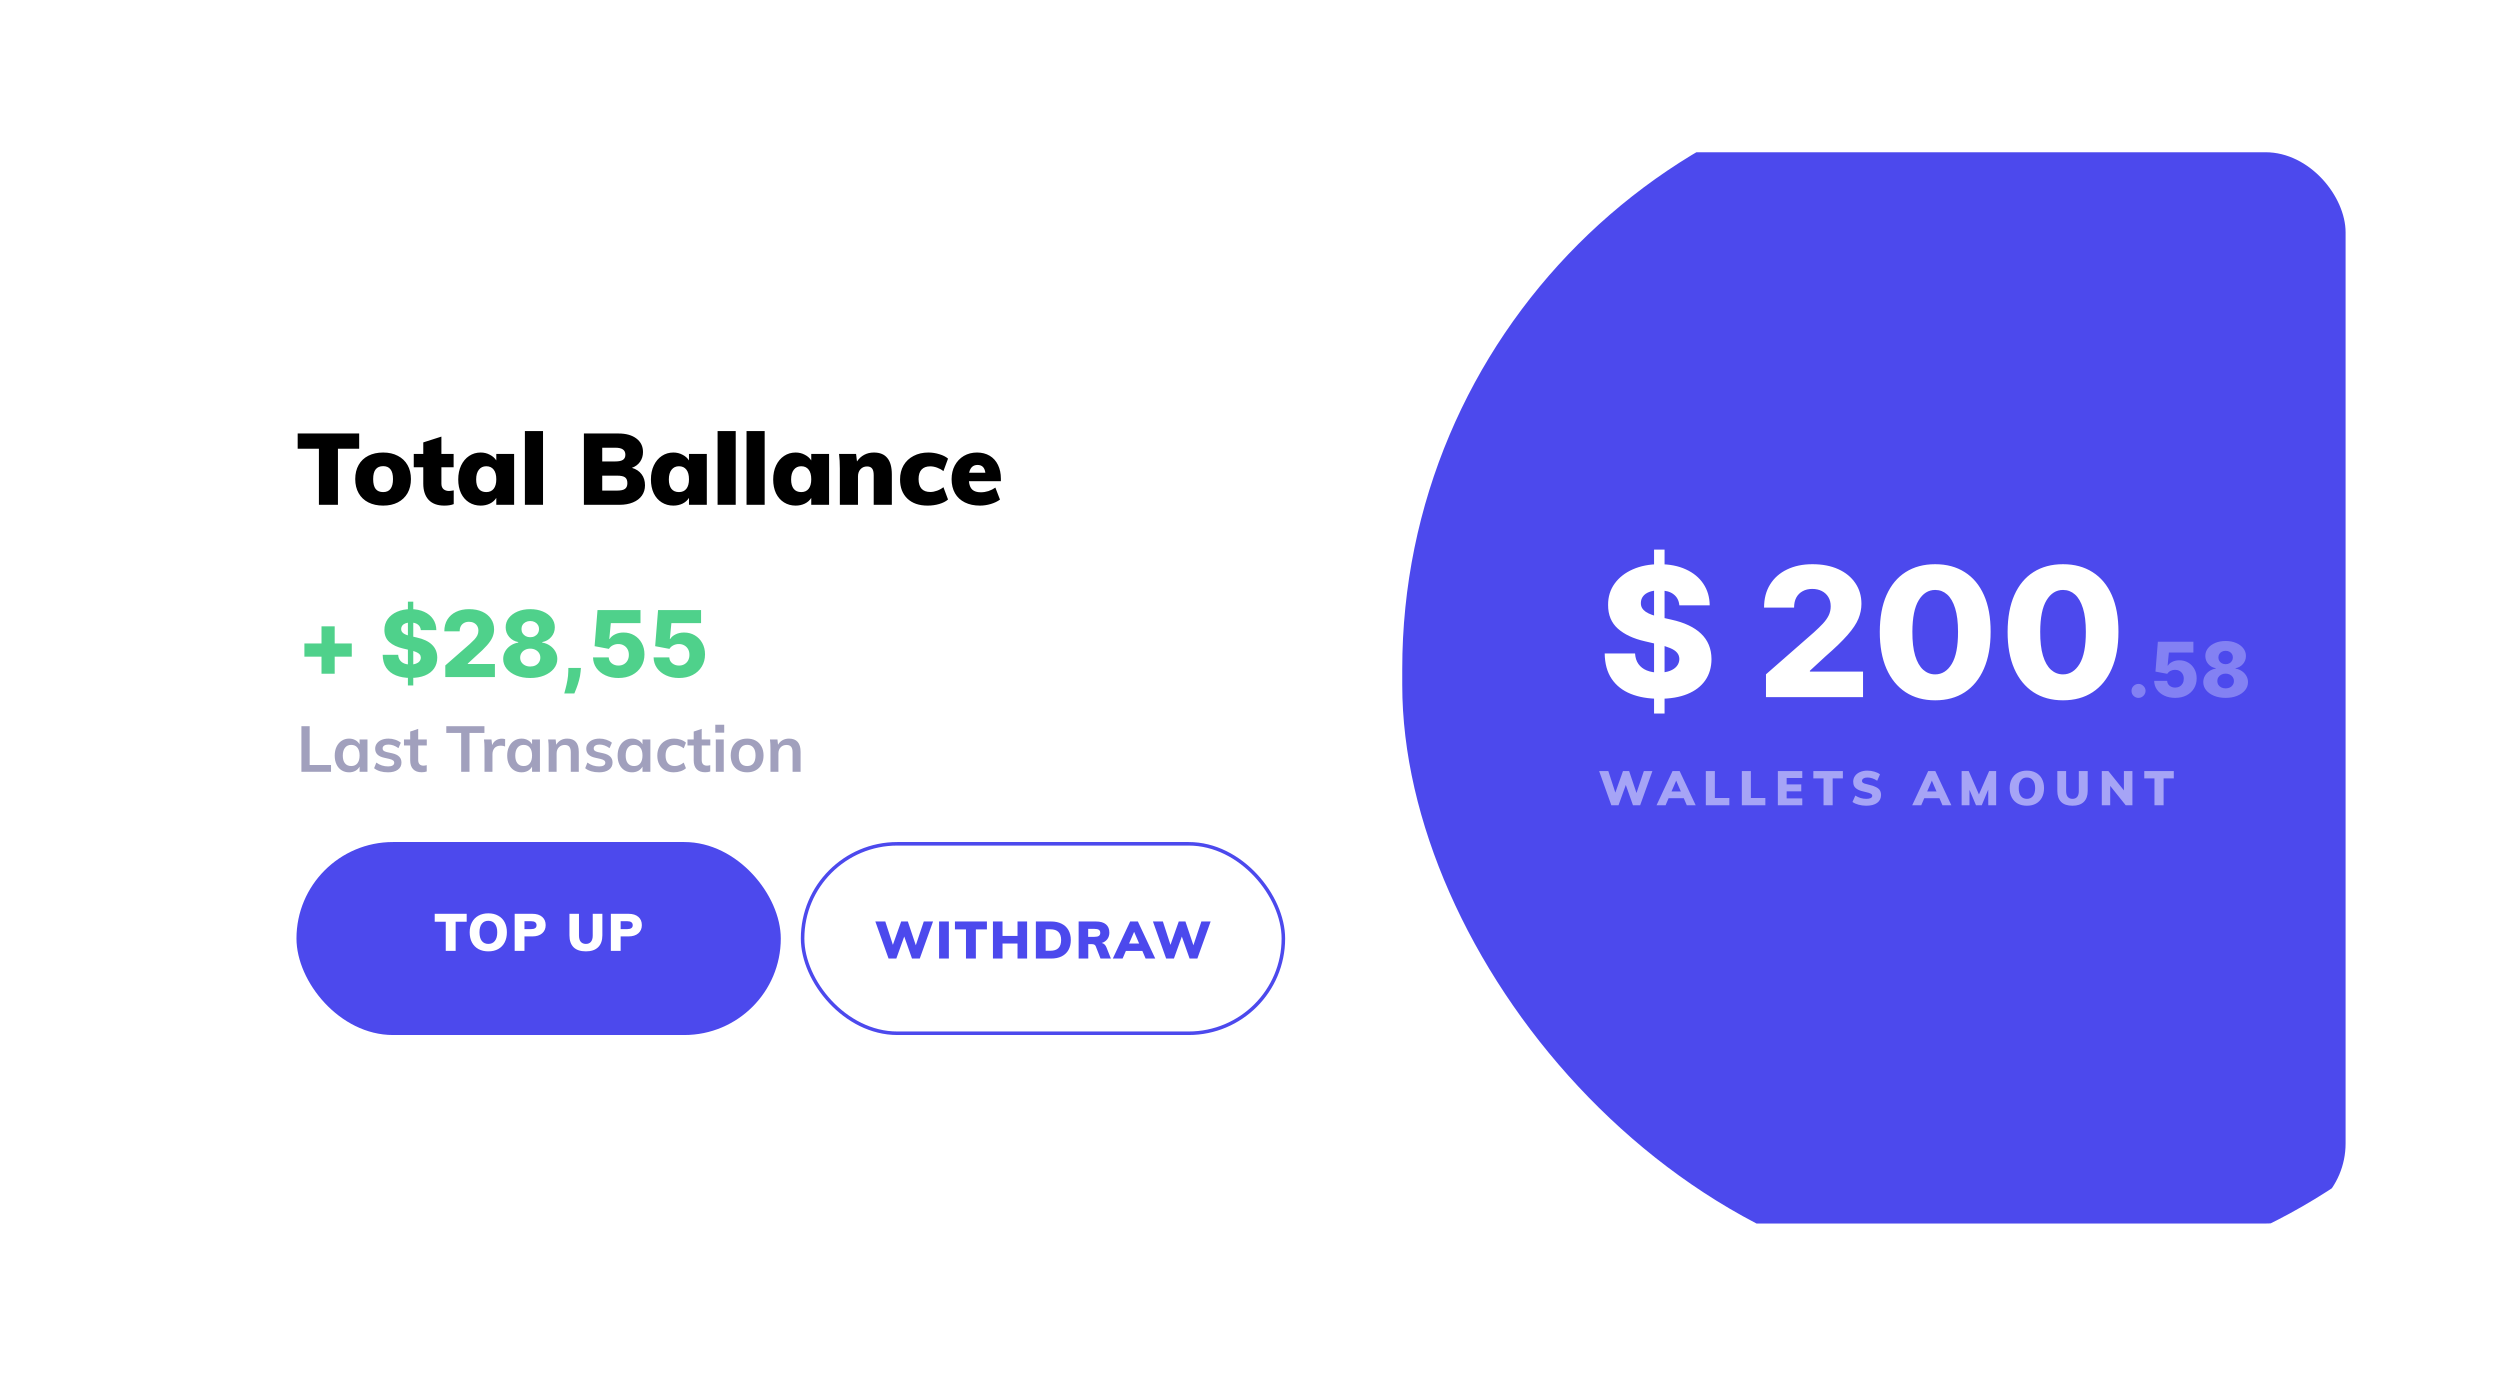 <svg width="624" height="344" viewBox="0 0 624 344" fill="none" xmlns="http://www.w3.org/2000/svg">
<g filter="url(#filter0_d_2_10)">
<g clip-path="url(#clip0_2_10)">
<rect x="30" y="25" width="547.46" height="267.392" rx="20" fill="white"/>
<rect x="342" y="4" width="300" height="304" rx="150" fill="#4C49ED"/>
<path d="M404.855 165.091V124.182H407.475V165.091H404.855ZM411.167 138.085C411.06 136.913 410.586 136.002 409.745 135.352C408.914 134.691 407.726 134.361 406.181 134.361C405.158 134.361 404.306 134.494 403.624 134.761C402.942 135.027 402.431 135.395 402.09 135.863C401.749 136.321 401.574 136.849 401.563 137.445C401.542 137.935 401.637 138.367 401.85 138.74C402.074 139.113 402.394 139.443 402.809 139.73C403.235 140.007 403.747 140.252 404.343 140.466C404.94 140.679 405.611 140.865 406.357 141.025L409.169 141.664C410.789 142.016 412.216 142.484 413.452 143.07C414.699 143.656 415.743 144.354 416.584 145.164C417.436 145.973 418.081 146.906 418.518 147.96C418.955 149.015 419.178 150.197 419.189 151.508C419.178 153.575 418.656 155.348 417.623 156.829C416.589 158.31 415.103 159.445 413.164 160.233C411.236 161.021 408.908 161.415 406.181 161.415C403.443 161.415 401.057 161.005 399.022 160.185C396.987 159.365 395.405 158.118 394.276 156.446C393.147 154.773 392.566 152.658 392.534 150.102H400.109C400.173 151.156 400.455 152.035 400.956 152.738C401.456 153.441 402.143 153.974 403.017 154.336C403.901 154.699 404.924 154.88 406.085 154.88C407.151 154.88 408.056 154.736 408.802 154.448C409.558 154.161 410.139 153.761 410.544 153.25C410.949 152.738 411.156 152.152 411.167 151.492C411.156 150.874 410.964 150.347 410.592 149.91C410.219 149.462 409.643 149.079 408.866 148.759C408.099 148.429 407.119 148.125 405.925 147.848L402.506 147.049C399.672 146.4 397.44 145.35 395.81 143.901C394.18 142.442 393.37 140.471 393.381 137.989C393.37 135.964 393.914 134.191 395.011 132.667C396.108 131.144 397.626 129.956 399.565 129.104C401.504 128.251 403.715 127.825 406.197 127.825C408.733 127.825 410.933 128.257 412.797 129.12C414.672 129.972 416.126 131.17 417.159 132.715C418.193 134.26 418.72 136.05 418.741 138.085H411.167ZM432.788 161V155.311L444.725 144.86C445.62 144.05 446.382 143.31 447.01 142.639C447.639 141.957 448.118 141.275 448.449 140.593C448.779 139.901 448.944 139.15 448.944 138.34C448.944 137.435 448.747 136.662 448.353 136.023C447.958 135.373 447.415 134.873 446.723 134.521C446.03 134.169 445.237 133.994 444.342 133.994C443.436 133.994 442.642 134.18 441.961 134.553C441.279 134.915 440.746 135.442 440.363 136.135C439.99 136.827 439.803 137.669 439.803 138.66H432.309C432.309 136.433 432.809 134.51 433.811 132.891C434.812 131.272 436.218 130.025 438.029 129.152C439.851 128.267 441.966 127.825 444.374 127.825C446.856 127.825 449.013 128.241 450.846 129.072C452.678 129.903 454.095 131.064 455.096 132.555C456.108 134.036 456.614 135.757 456.614 137.717C456.614 138.963 456.364 140.199 455.863 141.424C455.363 142.65 454.462 144.002 453.163 145.483C451.874 146.964 450.041 148.738 447.665 150.805L443.75 154.416V154.624H457.014V161H432.788ZM475.019 161.799C472.164 161.799 469.703 161.123 467.637 159.77C465.57 158.406 463.977 156.451 462.859 153.905C461.74 151.348 461.186 148.275 461.197 144.684C461.207 141.094 461.767 138.047 462.875 135.544C463.993 133.029 465.581 131.117 467.637 129.807C469.703 128.486 472.164 127.825 475.019 127.825C477.875 127.825 480.335 128.486 482.402 129.807C484.48 131.117 486.078 133.029 487.196 135.544C488.315 138.058 488.869 141.105 488.858 144.684C488.858 148.285 488.299 151.364 487.18 153.921C486.062 156.478 484.469 158.433 482.402 159.786C480.346 161.128 477.885 161.799 475.019 161.799ZM475.019 155.327C476.724 155.327 478.104 154.459 479.158 152.722C480.213 150.975 480.735 148.296 480.724 144.684C480.724 142.319 480.485 140.37 480.005 138.836C479.526 137.291 478.86 136.14 478.008 135.384C477.155 134.627 476.159 134.249 475.019 134.249C473.326 134.249 471.957 135.107 470.913 136.822C469.869 138.527 469.341 141.147 469.331 144.684C469.32 147.081 469.549 149.068 470.018 150.645C470.497 152.222 471.168 153.399 472.031 154.176C472.894 154.944 473.89 155.327 475.019 155.327ZM506.924 161.799C504.069 161.799 501.608 161.123 499.541 159.77C497.474 158.406 495.881 156.451 494.763 153.905C493.644 151.348 493.09 148.275 493.101 144.684C493.112 141.094 493.671 138.047 494.779 135.544C495.897 133.029 497.485 131.117 499.541 129.807C501.608 128.486 504.069 127.825 506.924 127.825C509.779 127.825 512.24 128.486 514.307 129.807C516.384 131.117 517.982 133.029 519.101 135.544C520.219 138.058 520.773 141.105 520.763 144.684C520.763 148.285 520.203 151.364 519.085 153.921C517.966 156.478 516.373 158.433 514.307 159.786C512.25 161.128 509.79 161.799 506.924 161.799ZM506.924 155.327C508.628 155.327 510.008 154.459 511.063 152.722C512.117 150.975 512.639 148.296 512.629 144.684C512.629 142.319 512.389 140.37 511.91 138.836C511.43 137.291 510.764 136.14 509.912 135.384C509.06 134.627 508.064 134.249 506.924 134.249C505.23 134.249 503.861 135.107 502.817 136.822C501.773 138.527 501.245 141.147 501.235 144.684C501.224 147.081 501.453 149.068 501.922 150.645C502.401 152.222 503.073 153.399 503.935 154.176C504.798 154.944 505.794 155.327 506.924 155.327Z" fill="white"/>
<path d="M525.781 161.196C525.295 161.196 524.879 161.025 524.533 160.683C524.191 160.341 524.022 159.927 524.027 159.441C524.022 158.965 524.191 158.558 524.533 158.22C524.879 157.878 525.295 157.707 525.781 157.707C526.24 157.707 526.645 157.878 526.996 158.22C527.351 158.558 527.531 158.965 527.535 159.441C527.531 159.765 527.445 160.06 527.279 160.325C527.117 160.591 526.903 160.802 526.638 160.96C526.377 161.117 526.092 161.196 525.781 161.196ZM534.922 161.189C533.914 161.189 533.019 161.007 532.237 160.642C531.454 160.278 530.835 159.777 530.381 159.138C529.931 158.499 529.697 157.766 529.679 156.938H532.918C532.945 157.446 533.152 157.856 533.539 158.166C533.926 158.472 534.387 158.625 534.922 158.625C535.34 158.625 535.711 158.533 536.035 158.348C536.359 158.164 536.613 157.905 536.798 157.572C536.982 157.235 537.072 156.848 537.067 156.412C537.072 155.967 536.98 155.578 536.791 155.245C536.606 154.912 536.35 154.653 536.022 154.469C535.698 154.28 535.324 154.185 534.902 154.185C534.501 154.181 534.121 154.269 533.761 154.449C533.406 154.628 533.136 154.874 532.952 155.184L530.003 154.631L530.604 147.182H539.469V149.874H533.35L533.033 153.133H533.114C533.343 152.75 533.712 152.436 534.22 152.188C534.733 151.936 535.315 151.81 535.968 151.81C536.795 151.81 537.533 152.004 538.181 152.391C538.833 152.773 539.346 153.304 539.719 153.983C540.097 154.662 540.286 155.44 540.286 156.317C540.286 157.267 540.061 158.108 539.611 158.841C539.166 159.574 538.541 160.15 537.735 160.568C536.935 160.982 535.997 161.189 534.922 161.189ZM547.517 161.189C546.442 161.189 545.482 161.018 544.636 160.676C543.795 160.33 543.134 159.862 542.652 159.273C542.176 158.679 541.937 158.009 541.937 157.262C541.937 156.691 542.074 156.167 542.349 155.69C542.623 155.213 542.994 154.817 543.462 154.502C543.934 154.183 544.461 153.978 545.041 153.888V153.781C544.281 153.641 543.658 153.288 543.172 152.721C542.691 152.154 542.45 151.491 542.45 150.731C542.45 150.011 542.668 149.37 543.104 148.808C543.545 148.246 544.146 147.803 544.906 147.479C545.671 147.155 546.541 146.993 547.517 146.993C548.493 146.993 549.361 147.155 550.122 147.479C550.886 147.803 551.487 148.246 551.923 148.808C552.364 149.37 552.584 150.011 552.584 150.731C552.584 151.496 552.339 152.161 551.849 152.728C551.363 153.29 550.745 153.641 549.993 153.781V153.888C550.569 153.978 551.091 154.183 551.559 154.502C552.031 154.817 552.404 155.213 552.679 155.69C552.958 156.167 553.097 156.691 553.097 157.262C553.097 158.009 552.856 158.679 552.375 159.273C551.894 159.862 551.233 160.33 550.391 160.676C549.555 161.018 548.597 161.189 547.517 161.189ZM547.517 158.821C547.926 158.821 548.286 158.744 548.597 158.591C548.907 158.434 549.15 158.216 549.325 157.937C549.505 157.658 549.595 157.343 549.595 156.992C549.595 156.632 549.505 156.313 549.325 156.034C549.145 155.755 548.898 155.537 548.583 155.38C548.273 155.218 547.917 155.137 547.517 155.137C547.121 155.137 546.766 155.218 546.451 155.38C546.136 155.537 545.889 155.755 545.709 156.034C545.529 156.313 545.439 156.632 545.439 156.992C545.439 157.343 545.527 157.658 545.702 157.937C545.882 158.211 546.127 158.427 546.438 158.585C546.752 158.742 547.112 158.821 547.517 158.821ZM547.517 152.782C547.868 152.782 548.178 152.71 548.448 152.566C548.723 152.422 548.936 152.222 549.089 151.966C549.247 151.709 549.325 151.419 549.325 151.095C549.325 150.771 549.247 150.486 549.089 150.238C548.936 149.991 548.725 149.797 548.455 149.658C548.185 149.514 547.872 149.442 547.517 149.442C547.166 149.442 546.854 149.514 546.579 149.658C546.305 149.797 546.091 149.991 545.938 150.238C545.785 150.486 545.709 150.771 545.709 151.095C545.709 151.419 545.785 151.709 545.938 151.966C546.096 152.217 546.312 152.418 546.586 152.566C546.86 152.71 547.171 152.782 547.517 152.782Z" fill="white" fill-opacity="0.31"/>
<path opacity="0.5" d="M402.304 179.456H404.44L401.38 188H399.592L397.804 182.924L395.98 188H394.192L391.144 179.456H393.436L395.188 184.844L397.096 179.456H398.632L400.468 184.94L402.304 179.456ZM413.027 188L412.271 186.236H408.479L407.723 188H405.467L409.463 179.456H411.239L415.247 188H413.027ZM409.211 184.544H411.539L410.375 181.844L409.211 184.544ZM417.774 188V179.456H420.03V186.176H423.642V188H417.774ZM426.763 188V179.456H429.019V186.176H432.631V188H426.763ZM435.752 188V179.456H441.848V181.184H437.948V182.792H441.596V184.52H437.948V186.272H441.848V188H435.752ZM447.154 188V181.28H444.61V179.456H451.978V181.28H449.434V188H447.154ZM457.799 188.108C457.159 188.108 456.527 188.024 455.903 187.856C455.279 187.688 454.771 187.46 454.379 187.172L455.087 185.576C455.503 185.84 455.943 186.044 456.407 186.188C456.879 186.324 457.351 186.392 457.823 186.392C458.303 186.392 458.671 186.328 458.927 186.2C459.183 186.064 459.311 185.876 459.311 185.636C459.311 185.42 459.195 185.244 458.963 185.108C458.731 184.964 458.295 184.824 457.655 184.688C456.847 184.528 456.219 184.332 455.771 184.1C455.323 183.86 455.007 183.58 454.823 183.26C454.647 182.94 454.559 182.552 454.559 182.096C454.559 181.576 454.707 181.108 455.003 180.692C455.299 180.268 455.715 179.94 456.251 179.708C456.787 179.468 457.399 179.348 458.087 179.348C458.703 179.348 459.299 179.436 459.875 179.612C460.459 179.78 460.915 180.004 461.243 180.284L460.547 181.88C460.171 181.616 459.775 181.416 459.359 181.28C458.943 181.136 458.527 181.064 458.111 181.064C457.703 181.064 457.375 181.144 457.127 181.304C456.879 181.456 456.755 181.664 456.755 181.928C456.755 182.072 456.799 182.192 456.887 182.288C456.975 182.384 457.139 182.48 457.379 182.576C457.619 182.664 457.979 182.76 458.459 182.864C459.235 183.032 459.843 183.236 460.283 183.476C460.731 183.708 461.047 183.984 461.231 184.304C461.415 184.616 461.507 184.992 461.507 185.432C461.507 186.264 461.183 186.92 460.535 187.4C459.887 187.872 458.975 188.108 457.799 188.108ZM476.842 188L476.086 186.236H472.294L471.538 188H469.282L473.278 179.456H475.054L479.062 188H476.842ZM473.026 184.544H475.354L474.19 181.844L473.026 184.544ZM488.489 179.456H490.241V188H488.273L488.261 184.088L486.641 188H485.213L483.581 184.136V188H481.625V179.456H483.389L485.945 185.288L488.489 179.456ZM497.916 188.108C497.044 188.108 496.284 187.932 495.636 187.58C494.988 187.22 494.488 186.708 494.136 186.044C493.792 185.38 493.62 184.604 493.62 183.716C493.62 182.828 493.796 182.056 494.148 181.4C494.5 180.744 494.996 180.24 495.636 179.888C496.284 179.528 497.044 179.348 497.916 179.348C498.788 179.348 499.544 179.528 500.184 179.888C500.832 180.24 501.328 180.744 501.672 181.4C502.016 182.056 502.188 182.828 502.188 183.716C502.188 184.604 502.016 185.38 501.672 186.044C501.328 186.708 500.832 187.22 500.184 187.58C499.544 187.932 498.788 188.108 497.916 188.108ZM497.916 186.392C498.556 186.392 499.056 186.164 499.416 185.708C499.784 185.252 499.968 184.588 499.968 183.716C499.968 182.852 499.784 182.196 499.416 181.748C499.056 181.292 498.556 181.064 497.916 181.064C497.276 181.064 496.776 181.288 496.416 181.736C496.056 182.184 495.876 182.844 495.876 183.716C495.876 184.596 496.056 185.264 496.416 185.72C496.776 186.168 497.276 186.392 497.916 186.392ZM509.3 188.108C508.052 188.108 507.108 187.796 506.468 187.172C505.828 186.54 505.508 185.616 505.508 184.4V179.456H507.704V184.484C507.704 185.1 507.84 185.572 508.112 185.9C508.392 186.228 508.788 186.392 509.3 186.392C509.804 186.392 510.192 186.228 510.464 185.9C510.736 185.564 510.872 185.092 510.872 184.484V179.456H513.092V184.4C513.092 185.6 512.764 186.52 512.108 187.16C511.46 187.792 510.524 188.108 509.3 188.108ZM522.127 179.456H524.251V188H522.583L518.707 183.152V188H516.607V179.456H518.251L522.127 184.28V179.456ZM529.755 188V181.28H527.211V179.456H534.579V181.28H532.035V188H529.755Z" fill="white"/>
<path d="M71.6 113V99H66.3V95.2H81.65V99H76.35V113H71.6ZM87.642 113.2C86.225 113.2 84.992 112.933 83.942 112.4C82.892 111.867 82.083 111.1 81.517 110.1C80.95 109.1 80.667 107.925 80.667 106.575C80.667 105.225 80.95 104.05 81.517 103.05C82.083 102.05 82.892 101.283 83.942 100.75C84.992 100.217 86.225 99.95 87.642 99.95C89.042 99.95 90.258 100.225 91.292 100.775C92.342 101.308 93.15 102.075 93.717 103.075C94.283 104.058 94.567 105.225 94.567 106.575C94.567 107.925 94.283 109.1 93.717 110.1C93.15 111.083 92.342 111.85 91.292 112.4C90.258 112.933 89.042 113.2 87.642 113.2ZM87.642 109.825C89.275 109.825 90.092 108.742 90.092 106.575C90.092 105.475 89.883 104.667 89.467 104.15C89.067 103.617 88.458 103.35 87.642 103.35C86.808 103.35 86.183 103.617 85.767 104.15C85.35 104.667 85.142 105.475 85.142 106.575C85.142 107.692 85.35 108.517 85.767 109.05C86.183 109.567 86.808 109.825 87.642 109.825ZM104.049 109.55C104.349 109.55 104.749 109.5 105.249 109.4V112.825C104.633 113.075 103.849 113.2 102.899 113.2C101.183 113.2 99.874 112.717 98.974 111.75C98.091 110.783 97.649 109.442 97.649 107.725V103.625H95.274V100.3H97.649V97.425L102.174 95.975V100.3H105.224V103.625H102.174V107.725C102.174 108.325 102.349 108.783 102.699 109.1C103.066 109.4 103.516 109.55 104.049 109.55ZM120.325 100.3V113H115.875V111.275C115.508 111.875 114.975 112.35 114.275 112.7C113.575 113.033 112.808 113.2 111.975 113.2C110.891 113.2 109.925 112.933 109.075 112.4C108.225 111.867 107.558 111.108 107.075 110.125C106.608 109.125 106.375 107.975 106.375 106.675C106.375 105.358 106.616 104.192 107.1 103.175C107.583 102.158 108.25 101.367 109.1 100.8C109.95 100.233 110.908 99.95 111.975 99.95C112.808 99.95 113.566 100.133 114.25 100.5C114.95 100.85 115.491 101.325 115.875 101.925V100.3H120.325ZM113.375 109.825C114.175 109.825 114.791 109.55 115.225 109C115.658 108.45 115.875 107.658 115.875 106.625C115.875 105.575 115.658 104.775 115.225 104.225C114.791 103.658 114.175 103.375 113.375 103.375C112.591 103.375 111.975 103.667 111.525 104.25C111.075 104.817 110.85 105.625 110.85 106.675C110.85 107.692 111.066 108.475 111.5 109.025C111.933 109.558 112.558 109.825 113.375 109.825ZM123.014 113V94.6H127.539V113H123.014ZM149.717 103.775C150.767 104.075 151.575 104.608 152.142 105.375C152.708 106.125 152.992 107.042 152.992 108.125C152.992 109.108 152.733 109.967 152.217 110.7C151.7 111.433 150.958 112 149.992 112.4C149.042 112.8 147.917 113 146.617 113H137.742V95.2H146.392C148.258 95.2 149.742 95.617 150.842 96.45C151.942 97.283 152.492 98.408 152.492 99.825C152.492 100.742 152.25 101.55 151.767 102.25C151.283 102.95 150.6 103.458 149.717 103.775ZM142.317 102.175H145.592C146.458 102.175 147.092 102.042 147.492 101.775C147.892 101.508 148.092 101.083 148.092 100.5C148.092 99.9 147.883 99.458 147.467 99.175C147.067 98.892 146.442 98.75 145.592 98.75H142.317V102.175ZM146.067 109.45C146.967 109.45 147.608 109.308 147.992 109.025C148.392 108.742 148.592 108.267 148.592 107.6C148.592 106.917 148.4 106.433 148.017 106.15C147.633 105.867 146.983 105.725 146.067 105.725H142.317V109.45H146.067ZM168.42 100.3V113H163.97V111.275C163.604 111.875 163.07 112.35 162.37 112.7C161.67 113.033 160.904 113.2 160.07 113.2C158.987 113.2 158.02 112.933 157.17 112.4C156.32 111.867 155.654 111.108 155.17 110.125C154.704 109.125 154.47 107.975 154.47 106.675C154.47 105.358 154.712 104.192 155.195 103.175C155.679 102.158 156.345 101.367 157.195 100.8C158.045 100.233 159.004 99.95 160.07 99.95C160.904 99.95 161.662 100.133 162.345 100.5C163.045 100.85 163.587 101.325 163.97 101.925V100.3H168.42ZM161.47 109.825C162.27 109.825 162.887 109.55 163.32 109C163.754 108.45 163.97 107.658 163.97 106.625C163.97 105.575 163.754 104.775 163.32 104.225C162.887 103.658 162.27 103.375 161.47 103.375C160.687 103.375 160.07 103.667 159.62 104.25C159.17 104.817 158.945 105.625 158.945 106.675C158.945 107.692 159.162 108.475 159.595 109.025C160.029 109.558 160.654 109.825 161.47 109.825ZM171.11 113V94.6H175.635V113H171.11ZM178.336 113V94.6H182.861V113H178.336ZM198.938 100.3V113H194.488V111.275C194.121 111.875 193.588 112.35 192.888 112.7C192.188 113.033 191.421 113.2 190.588 113.2C189.505 113.2 188.538 112.933 187.688 112.4C186.838 111.867 186.171 111.108 185.688 110.125C185.221 109.125 184.988 107.975 184.988 106.675C184.988 105.358 185.23 104.192 185.713 103.175C186.196 102.158 186.863 101.367 187.713 100.8C188.563 100.233 189.521 99.95 190.588 99.95C191.421 99.95 192.18 100.133 192.863 100.5C193.563 100.85 194.105 101.325 194.488 101.925V100.3H198.938ZM191.988 109.825C192.788 109.825 193.405 109.55 193.838 109C194.271 108.45 194.488 107.658 194.488 106.625C194.488 105.575 194.271 104.775 193.838 104.225C193.405 103.658 192.788 103.375 191.988 103.375C191.205 103.375 190.588 103.667 190.138 104.25C189.688 104.817 189.463 105.625 189.463 106.675C189.463 107.692 189.68 108.475 190.113 109.025C190.546 109.558 191.171 109.825 191.988 109.825ZM210.127 99.95C211.627 99.95 212.744 100.408 213.477 101.325C214.227 102.225 214.602 103.592 214.602 105.425V113H210.077V105.625C210.077 104.842 209.944 104.283 209.677 103.95C209.411 103.6 208.994 103.425 208.427 103.425C207.744 103.425 207.194 103.658 206.777 104.125C206.361 104.575 206.152 105.175 206.152 105.925V113H201.627V103.95C201.627 102.583 201.561 101.367 201.427 100.3H205.677L205.902 102.175C206.386 101.458 206.986 100.908 207.702 100.525C208.419 100.142 209.227 99.95 210.127 99.95ZM223.528 113.2C221.378 113.2 219.695 112.617 218.478 111.45C217.261 110.283 216.653 108.692 216.653 106.675C216.653 105.342 216.945 104.167 217.528 103.15C218.128 102.133 218.961 101.35 220.028 100.8C221.095 100.233 222.328 99.95 223.728 99.95C224.661 99.95 225.578 100.092 226.478 100.375C227.378 100.642 228.095 101.008 228.628 101.475L227.478 104.6C227.028 104.233 226.503 103.942 225.903 103.725C225.303 103.508 224.728 103.4 224.178 103.4C223.245 103.4 222.528 103.667 222.028 104.2C221.528 104.733 221.278 105.525 221.278 106.575C221.278 107.642 221.528 108.45 222.028 109C222.528 109.533 223.253 109.8 224.203 109.8C224.753 109.8 225.32 109.692 225.903 109.475C226.503 109.258 227.028 108.967 227.478 108.6L228.628 111.675C228.078 112.158 227.345 112.533 226.428 112.8C225.528 113.067 224.561 113.2 223.528 113.2ZM241.819 107.1H233.844C233.927 108.083 234.211 108.792 234.694 109.225C235.177 109.658 235.886 109.875 236.819 109.875C237.452 109.875 238.086 109.775 238.719 109.575C239.352 109.358 239.927 109.067 240.444 108.7L241.594 111.7C240.961 112.167 240.194 112.533 239.294 112.8C238.394 113.067 237.494 113.2 236.594 113.2C235.144 113.2 233.886 112.933 232.819 112.4C231.752 111.867 230.936 111.108 230.369 110.125C229.802 109.125 229.519 107.95 229.519 106.6C229.519 105.317 229.786 104.175 230.319 103.175C230.869 102.158 231.619 101.367 232.569 100.8C233.536 100.233 234.636 99.95 235.869 99.95C237.069 99.95 238.119 100.217 239.019 100.75C239.919 101.283 240.611 102.05 241.094 103.05C241.577 104.033 241.819 105.183 241.819 106.5V107.1ZM235.994 103.05C234.877 103.05 234.177 103.7 233.894 105H237.944C237.777 103.7 237.127 103.05 235.994 103.05Z" fill="black"/>
<path d="M72.248 155.167V143.34H75.54V155.167H72.248ZM67.977 150.903V147.612H79.803V150.903H67.977ZM93.813 158.091V137.182H95.152V158.091H93.813ZM97.039 144.288C96.984 143.689 96.742 143.223 96.312 142.891C95.887 142.553 95.28 142.385 94.491 142.385C93.968 142.385 93.532 142.453 93.184 142.589C92.835 142.725 92.574 142.913 92.4 143.152C92.225 143.386 92.136 143.656 92.13 143.961C92.119 144.211 92.168 144.432 92.277 144.623C92.392 144.813 92.555 144.982 92.767 145.129C92.985 145.27 93.246 145.396 93.551 145.505C93.856 145.614 94.199 145.709 94.581 145.79L96.018 146.117C96.846 146.297 97.575 146.536 98.207 146.836C98.844 147.135 99.378 147.492 99.808 147.906C100.243 148.32 100.573 148.796 100.796 149.335C101.019 149.874 101.134 150.479 101.139 151.148C101.134 152.205 100.867 153.111 100.339 153.868C99.811 154.625 99.051 155.205 98.06 155.608C97.074 156.011 95.885 156.212 94.491 156.212C93.091 156.212 91.872 156.003 90.832 155.583C89.792 155.164 88.983 154.527 88.406 153.672C87.829 152.817 87.532 151.737 87.516 150.43H91.387C91.42 150.969 91.564 151.418 91.82 151.777C92.076 152.137 92.427 152.409 92.874 152.594C93.325 152.779 93.848 152.872 94.442 152.872C94.986 152.872 95.449 152.798 95.83 152.651C96.217 152.504 96.513 152.3 96.72 152.039C96.927 151.777 97.034 151.478 97.039 151.14C97.034 150.824 96.936 150.555 96.745 150.332C96.554 150.103 96.26 149.907 95.863 149.744C95.471 149.575 94.97 149.42 94.36 149.278L92.612 148.87C91.164 148.538 90.023 148.001 89.19 147.261C88.357 146.515 87.943 145.507 87.948 144.239C87.943 143.204 88.221 142.297 88.781 141.519C89.342 140.74 90.118 140.133 91.109 139.697C92.1 139.262 93.23 139.044 94.499 139.044C95.795 139.044 96.919 139.265 97.872 139.706C98.83 140.141 99.574 140.754 100.102 141.543C100.63 142.333 100.9 143.248 100.91 144.288H97.039ZM103.148 156V153.092L109.25 147.751C109.707 147.337 110.096 146.958 110.418 146.615C110.739 146.267 110.984 145.918 111.153 145.57C111.321 145.216 111.406 144.832 111.406 144.418C111.406 143.955 111.305 143.561 111.104 143.234C110.902 142.902 110.624 142.646 110.271 142.466C109.917 142.287 109.511 142.197 109.054 142.197C108.591 142.197 108.185 142.292 107.837 142.483C107.488 142.668 107.216 142.937 107.02 143.291C106.829 143.645 106.734 144.075 106.734 144.582H102.903C102.903 143.444 103.159 142.461 103.671 141.633C104.183 140.806 104.902 140.168 105.827 139.722C106.758 139.27 107.839 139.044 109.07 139.044C110.339 139.044 111.441 139.256 112.378 139.681C113.314 140.106 114.039 140.699 114.55 141.462C115.068 142.219 115.326 143.098 115.326 144.1C115.326 144.737 115.198 145.368 114.942 145.995C114.686 146.621 114.226 147.312 113.562 148.069C112.903 148.826 111.967 149.733 110.752 150.789L108.751 152.635V152.741H115.53V156H103.148ZM124.349 156.229C123.048 156.229 121.886 156.022 120.862 155.608C119.844 155.189 119.043 154.622 118.461 153.909C117.883 153.19 117.595 152.379 117.595 151.475C117.595 150.784 117.761 150.149 118.093 149.572C118.425 148.995 118.874 148.516 119.441 148.135C120.012 147.748 120.65 147.5 121.352 147.391V147.261C120.432 147.092 119.678 146.664 119.089 145.978C118.507 145.292 118.216 144.489 118.216 143.569C118.216 142.698 118.48 141.922 119.008 141.241C119.541 140.56 120.268 140.024 121.189 139.632C122.114 139.24 123.168 139.044 124.349 139.044C125.531 139.044 126.582 139.24 127.502 139.632C128.428 140.024 129.155 140.56 129.683 141.241C130.217 141.922 130.483 142.698 130.483 143.569C130.483 144.495 130.187 145.3 129.593 145.987C129.005 146.667 128.256 147.092 127.347 147.261V147.391C128.044 147.5 128.676 147.748 129.242 148.135C129.814 148.516 130.266 148.995 130.598 149.572C130.935 150.149 131.104 150.784 131.104 151.475C131.104 152.379 130.813 153.19 130.23 153.909C129.647 154.622 128.847 155.189 127.829 155.608C126.816 156.022 125.656 156.229 124.349 156.229ZM124.349 153.362C124.845 153.362 125.281 153.269 125.656 153.084C126.032 152.894 126.326 152.629 126.538 152.292C126.756 151.954 126.865 151.573 126.865 151.148C126.865 150.713 126.756 150.326 126.538 149.989C126.321 149.651 126.021 149.387 125.64 149.196C125.264 149 124.834 148.902 124.349 148.902C123.87 148.902 123.44 149 123.059 149.196C122.678 149.387 122.378 149.651 122.161 149.989C121.943 150.326 121.834 150.713 121.834 151.148C121.834 151.573 121.94 151.954 122.152 152.292C122.37 152.624 122.667 152.885 123.043 153.076C123.424 153.267 123.859 153.362 124.349 153.362ZM124.349 146.052C124.774 146.052 125.15 145.965 125.477 145.79C125.809 145.616 126.067 145.374 126.252 145.064C126.443 144.753 126.538 144.402 126.538 144.01C126.538 143.618 126.443 143.272 126.252 142.973C126.067 142.673 125.811 142.439 125.485 142.27C125.158 142.096 124.78 142.009 124.349 142.009C123.925 142.009 123.546 142.096 123.214 142.27C122.882 142.439 122.623 142.673 122.438 142.973C122.253 143.272 122.161 143.618 122.161 144.01C122.161 144.402 122.253 144.753 122.438 145.064C122.629 145.368 122.89 145.611 123.222 145.79C123.554 145.965 123.93 146.052 124.349 146.052ZM136.995 153.713L136.921 154.62C136.856 155.371 136.723 156.103 136.521 156.817C136.325 157.536 136.116 158.181 135.892 158.752C135.669 159.324 135.492 159.768 135.361 160.084H132.846C132.933 159.768 133.05 159.324 133.197 158.752C133.349 158.181 133.491 157.536 133.622 156.817C133.752 156.098 133.826 155.368 133.842 154.628L133.859 153.713H136.995ZM146.365 156.229C145.146 156.229 144.062 156.008 143.115 155.567C142.167 155.126 141.418 154.519 140.868 153.746C140.324 152.973 140.041 152.085 140.019 151.083H143.939C143.972 151.698 144.223 152.194 144.691 152.57C145.159 152.94 145.717 153.125 146.365 153.125C146.872 153.125 147.321 153.013 147.713 152.79C148.105 152.567 148.413 152.254 148.636 151.851C148.859 151.442 148.968 150.974 148.963 150.446C148.968 149.907 148.856 149.436 148.628 149.033C148.404 148.63 148.094 148.317 147.697 148.094C147.305 147.865 146.853 147.751 146.341 147.751C145.856 147.745 145.396 147.851 144.96 148.069C144.53 148.287 144.204 148.584 143.98 148.96L140.411 148.29L141.138 139.273H151.87V142.532H144.462L144.078 146.477H144.176C144.454 146.014 144.901 145.633 145.516 145.333C146.137 145.028 146.842 144.876 147.631 144.876C148.633 144.876 149.526 145.11 150.31 145.578C151.1 146.041 151.72 146.683 152.172 147.506C152.63 148.328 152.858 149.27 152.858 150.332C152.858 151.481 152.586 152.499 152.042 153.386C151.503 154.274 150.746 154.971 149.771 155.477C148.802 155.978 147.667 156.229 146.365 156.229ZM161.481 156.229C160.262 156.229 159.178 156.008 158.231 155.567C157.283 155.126 156.535 154.519 155.985 153.746C155.44 152.973 155.157 152.085 155.135 151.083H159.056C159.088 151.698 159.339 152.194 159.807 152.57C160.275 152.94 160.833 153.125 161.481 153.125C161.988 153.125 162.437 153.013 162.829 152.79C163.221 152.567 163.529 152.254 163.752 151.851C163.975 151.442 164.084 150.974 164.079 150.446C164.084 149.907 163.973 149.436 163.744 149.033C163.521 148.63 163.21 148.317 162.813 148.094C162.421 147.865 161.969 147.751 161.457 147.751C160.972 147.745 160.512 147.851 160.077 148.069C159.646 148.287 159.32 148.584 159.097 148.96L155.527 148.29L156.254 139.273H166.986V142.532H159.578L159.195 146.477H159.293C159.57 146.014 160.017 145.633 160.632 145.333C161.253 145.028 161.958 144.876 162.747 144.876C163.749 144.876 164.642 145.11 165.426 145.578C166.216 146.041 166.837 146.683 167.289 147.506C167.746 148.328 167.975 149.27 167.975 150.332C167.975 151.481 167.702 152.499 167.158 153.386C166.619 154.274 165.862 154.971 164.887 155.477C163.918 155.978 162.783 156.229 161.481 156.229Z" fill="#4FD18B"/>
<path d="M67.232 179.644V168.252H69.296V177.948H74.624V179.644H67.232ZM83.722 171.564V179.644H81.754V178.348C81.509 178.796 81.157 179.148 80.698 179.404C80.24 179.649 79.717 179.772 79.13 179.772C78.426 179.772 77.802 179.601 77.258 179.26C76.714 178.919 76.293 178.433 75.994 177.804C75.696 177.175 75.546 176.444 75.546 175.612C75.546 174.78 75.696 174.044 75.994 173.404C76.304 172.753 76.73 172.252 77.274 171.9C77.818 171.537 78.437 171.356 79.13 171.356C79.717 171.356 80.24 171.484 80.698 171.74C81.157 171.985 81.509 172.332 81.754 172.78V171.564H83.722ZM79.674 178.204C80.336 178.204 80.848 177.975 81.21 177.516C81.573 177.057 81.754 176.412 81.754 175.58C81.754 174.727 81.573 174.071 81.21 173.612C80.848 173.153 80.33 172.924 79.658 172.924C78.997 172.924 78.48 173.164 78.106 173.644C77.744 174.113 77.562 174.769 77.562 175.612C77.562 176.444 77.744 177.084 78.106 177.532C78.48 177.98 79.002 178.204 79.674 178.204ZM88.861 179.772C87.399 179.772 86.237 179.431 85.373 178.748L85.933 177.34C86.796 177.98 87.783 178.3 88.892 178.3C89.373 178.3 89.74 178.22 89.996 178.06C90.263 177.9 90.397 177.676 90.397 177.388C90.397 177.143 90.306 176.951 90.124 176.812C89.943 176.663 89.634 176.535 89.197 176.428L87.853 176.124C86.38 175.804 85.644 175.052 85.644 173.868C85.644 173.377 85.783 172.945 86.061 172.572C86.338 172.188 86.727 171.889 87.228 171.676C87.73 171.463 88.311 171.356 88.972 171.356C89.549 171.356 90.103 171.447 90.636 171.628C91.17 171.799 91.639 172.049 92.044 172.38L91.453 173.74C90.642 173.143 89.81 172.844 88.957 172.844C88.498 172.844 88.141 172.929 87.885 173.1C87.629 173.271 87.501 173.505 87.501 173.804C87.501 174.039 87.575 174.225 87.725 174.364C87.885 174.503 88.151 174.62 88.525 174.716L89.9 175.02C90.701 175.201 91.282 175.484 91.644 175.868C92.018 176.241 92.204 176.732 92.204 177.34C92.204 178.087 91.906 178.679 91.308 179.116C90.711 179.553 89.895 179.772 88.861 179.772ZM96.382 173.068V176.684C96.382 177.633 96.825 178.108 97.71 178.108C97.955 178.108 98.222 178.065 98.51 177.98V179.564C98.158 179.692 97.731 179.756 97.23 179.756C96.313 179.756 95.609 179.5 95.118 178.988C94.627 178.476 94.382 177.74 94.382 176.78V173.068H92.83V171.564H94.382V169.596L96.382 168.924V171.564H98.526V173.068H96.382ZM107.107 179.644V169.948H103.395V168.252H112.915V169.948H109.187V179.644H107.107ZM117.284 171.372C117.593 171.372 117.86 171.415 118.084 171.5L118.068 173.324C117.726 173.185 117.374 173.116 117.012 173.116C116.329 173.116 115.806 173.313 115.444 173.708C115.092 174.103 114.916 174.625 114.916 175.276V179.644H112.932V173.852C112.932 172.999 112.889 172.236 112.804 171.564H114.676L114.836 172.988C115.038 172.465 115.358 172.065 115.796 171.788C116.233 171.511 116.729 171.372 117.284 171.372ZM126.769 171.564V179.644H124.801V178.348C124.556 178.796 124.204 179.148 123.745 179.404C123.286 179.649 122.764 179.772 122.177 179.772C121.473 179.772 120.849 179.601 120.305 179.26C119.761 178.919 119.34 178.433 119.041 177.804C118.742 177.175 118.593 176.444 118.593 175.612C118.593 174.78 118.742 174.044 119.041 173.404C119.35 172.753 119.777 172.252 120.321 171.9C120.865 171.537 121.484 171.356 122.177 171.356C122.764 171.356 123.286 171.484 123.745 171.74C124.204 171.985 124.556 172.332 124.801 172.78V171.564H126.769ZM122.721 178.204C123.382 178.204 123.894 177.975 124.257 177.516C124.62 177.057 124.801 176.412 124.801 175.58C124.801 174.727 124.62 174.071 124.257 173.612C123.894 173.153 123.377 172.924 122.705 172.924C122.044 172.924 121.526 173.164 121.153 173.644C120.79 174.113 120.609 174.769 120.609 175.612C120.609 176.444 120.79 177.084 121.153 177.532C121.526 177.98 122.049 178.204 122.721 178.204ZM133.571 171.356C135.502 171.356 136.467 172.465 136.467 174.684V179.644H134.467V174.78C134.467 174.14 134.345 173.676 134.099 173.388C133.854 173.089 133.475 172.94 132.963 172.94C132.355 172.94 131.865 173.137 131.491 173.532C131.118 173.916 130.931 174.428 130.931 175.068V179.644H128.947V173.852C128.947 172.999 128.905 172.236 128.819 171.564H130.691L130.835 172.892C131.113 172.401 131.486 172.023 131.955 171.756C132.435 171.489 132.974 171.356 133.571 171.356ZM141.548 179.772C140.087 179.772 138.924 179.431 138.06 178.748L138.62 177.34C139.484 177.98 140.471 178.3 141.58 178.3C142.06 178.3 142.428 178.22 142.684 178.06C142.951 177.9 143.084 177.676 143.084 177.388C143.084 177.143 142.993 176.951 142.812 176.812C142.631 176.663 142.321 176.535 141.884 176.428L140.54 176.124C139.068 175.804 138.332 175.052 138.332 173.868C138.332 173.377 138.471 172.945 138.748 172.572C139.025 172.188 139.415 171.889 139.916 171.676C140.417 171.463 140.999 171.356 141.66 171.356C142.236 171.356 142.791 171.447 143.324 171.628C143.857 171.799 144.327 172.049 144.732 172.38L144.14 173.74C143.329 173.143 142.497 172.844 141.644 172.844C141.185 172.844 140.828 172.929 140.572 173.1C140.316 173.271 140.188 173.505 140.188 173.804C140.188 174.039 140.263 174.225 140.412 174.364C140.572 174.503 140.839 174.62 141.212 174.716L142.588 175.02C143.388 175.201 143.969 175.484 144.332 175.868C144.705 176.241 144.892 176.732 144.892 177.34C144.892 178.087 144.593 178.679 143.996 179.116C143.399 179.553 142.583 179.772 141.548 179.772ZM154.332 171.564V179.644H152.364V178.348C152.118 178.796 151.766 179.148 151.308 179.404C150.849 179.649 150.326 179.772 149.74 179.772C149.036 179.772 148.412 179.601 147.868 179.26C147.324 178.919 146.902 178.433 146.604 177.804C146.305 177.175 146.156 176.444 146.156 175.612C146.156 174.78 146.305 174.044 146.604 173.404C146.913 172.753 147.34 172.252 147.884 171.9C148.428 171.537 149.046 171.356 149.74 171.356C150.326 171.356 150.849 171.484 151.308 171.74C151.766 171.985 152.118 172.332 152.364 172.78V171.564H154.332ZM150.284 178.204C150.945 178.204 151.457 177.975 151.82 177.516C152.182 177.057 152.364 176.412 152.364 175.58C152.364 174.727 152.182 174.071 151.82 173.612C151.457 173.153 150.94 172.924 150.268 172.924C149.606 172.924 149.089 173.164 148.716 173.644C148.353 174.113 148.172 174.769 148.172 175.612C148.172 176.444 148.353 177.084 148.716 177.532C149.089 177.98 149.612 178.204 150.284 178.204ZM160.174 179.772C159.331 179.772 158.601 179.601 157.982 179.26C157.363 178.919 156.889 178.439 156.558 177.82C156.227 177.191 156.062 176.455 156.062 175.612C156.062 174.769 156.233 174.028 156.574 173.388C156.926 172.748 157.417 172.252 158.046 171.9C158.686 171.537 159.422 171.356 160.254 171.356C160.83 171.356 161.385 171.447 161.918 171.628C162.462 171.809 162.894 172.06 163.214 172.38L162.654 173.788C162.313 173.511 161.95 173.303 161.566 173.164C161.182 173.015 160.803 172.94 160.43 172.94C159.705 172.94 159.139 173.169 158.734 173.628C158.329 174.076 158.126 174.727 158.126 175.58C158.126 176.433 158.323 177.084 158.718 177.532C159.123 177.98 159.694 178.204 160.43 178.204C160.803 178.204 161.182 178.129 161.566 177.98C161.95 177.831 162.313 177.617 162.654 177.34L163.214 178.748C162.873 179.068 162.43 179.319 161.886 179.5C161.342 179.681 160.771 179.772 160.174 179.772ZM167.148 173.068V176.684C167.148 177.633 167.59 178.108 168.476 178.108C168.721 178.108 168.988 178.065 169.276 177.98V179.564C168.924 179.692 168.497 179.756 167.996 179.756C167.078 179.756 166.374 179.5 165.884 178.988C165.393 178.476 165.148 177.74 165.148 176.78V173.068H163.596V171.564H165.148V169.596L167.148 168.924V171.564H169.292V173.068H167.148ZM170.666 179.644V171.564H172.65V179.644H170.666ZM170.538 167.9H172.762V169.868H170.538V167.9ZM178.502 179.772C177.681 179.772 176.955 179.601 176.326 179.26C175.707 178.919 175.227 178.433 174.886 177.804C174.555 177.164 174.39 176.417 174.39 175.564C174.39 174.711 174.555 173.969 174.886 173.34C175.227 172.7 175.707 172.209 176.326 171.868C176.955 171.527 177.681 171.356 178.502 171.356C179.313 171.356 180.027 171.527 180.646 171.868C181.265 172.209 181.739 172.7 182.07 173.34C182.411 173.969 182.582 174.711 182.582 175.564C182.582 176.417 182.411 177.164 182.07 177.804C181.739 178.433 181.265 178.919 180.646 179.26C180.027 179.601 179.313 179.772 178.502 179.772ZM178.486 178.204C179.169 178.204 179.686 177.985 180.038 177.548C180.401 177.1 180.582 176.439 180.582 175.564C180.582 174.7 180.401 174.044 180.038 173.596C179.675 173.137 179.163 172.908 178.502 172.908C177.83 172.908 177.313 173.137 176.95 173.596C176.587 174.044 176.406 174.7 176.406 175.564C176.406 176.439 176.582 177.1 176.934 177.548C177.297 177.985 177.814 178.204 178.486 178.204ZM188.931 171.356C190.861 171.356 191.827 172.465 191.827 174.684V179.644H189.827V174.78C189.827 174.14 189.704 173.676 189.459 173.388C189.213 173.089 188.835 172.94 188.323 172.94C187.715 172.94 187.224 173.137 186.851 173.532C186.477 173.916 186.291 174.428 186.291 175.068V179.644H184.307V173.852C184.307 172.999 184.264 172.236 184.179 171.564H186.051L186.195 172.892C186.472 172.401 186.845 172.023 187.315 171.756C187.795 171.489 188.333 171.356 188.931 171.356Z" fill="#A1A0BD"/>
<rect x="66" y="197.171" width="120.886" height="48.171" rx="24.086" fill="#4C49ED"/>
<path d="M103.261 224.343V217.063H100.505V215.087H108.487V217.063H105.731V224.343H103.261ZM113.89 224.46C112.945 224.46 112.122 224.269 111.42 223.888C110.718 223.498 110.176 222.943 109.795 222.224C109.422 221.505 109.236 220.664 109.236 219.702C109.236 218.74 109.427 217.904 109.808 217.193C110.189 216.482 110.727 215.936 111.42 215.555C112.122 215.165 112.945 214.97 113.89 214.97C114.835 214.97 115.654 215.165 116.347 215.555C117.049 215.936 117.586 216.482 117.959 217.193C118.332 217.904 118.518 218.74 118.518 219.702C118.518 220.664 118.332 221.505 117.959 222.224C117.586 222.943 117.049 223.498 116.347 223.888C115.654 224.269 114.835 224.46 113.89 224.46ZM113.89 222.601C114.583 222.601 115.125 222.354 115.515 221.86C115.914 221.366 116.113 220.647 116.113 219.702C116.113 218.766 115.914 218.055 115.515 217.57C115.125 217.076 114.583 216.829 113.89 216.829C113.197 216.829 112.655 217.072 112.265 217.557C111.875 218.042 111.68 218.757 111.68 219.702C111.68 220.655 111.875 221.379 112.265 221.873C112.655 222.358 113.197 222.601 113.89 222.601ZM120.464 215.087H124.871C125.928 215.087 126.747 215.343 127.328 215.854C127.909 216.357 128.199 217.041 128.199 217.908C128.199 218.766 127.904 219.451 127.315 219.962C126.726 220.473 125.911 220.729 124.871 220.729H122.908V224.343H120.464V215.087ZM124.546 218.909C125.465 218.909 125.924 218.584 125.924 217.934C125.924 217.605 125.811 217.358 125.586 217.193C125.369 217.02 125.023 216.933 124.546 216.933H122.908V218.909H124.546ZM138.243 224.46C136.891 224.46 135.868 224.122 135.175 223.446C134.482 222.761 134.135 221.76 134.135 220.443V215.087H136.514V220.534C136.514 221.201 136.661 221.713 136.956 222.068C137.259 222.423 137.688 222.601 138.243 222.601C138.789 222.601 139.209 222.423 139.504 222.068C139.799 221.704 139.946 221.193 139.946 220.534V215.087H142.351V220.443C142.351 221.743 141.996 222.74 141.285 223.433C140.583 224.118 139.569 224.46 138.243 224.46ZM144.469 215.087H148.876C149.934 215.087 150.753 215.343 151.333 215.854C151.914 216.357 152.204 217.041 152.204 217.908C152.204 218.766 151.91 219.451 151.32 219.962C150.731 220.473 149.916 220.729 148.876 220.729H146.913V224.343H144.469V215.087ZM148.551 218.909C149.47 218.909 149.929 218.584 149.929 217.934C149.929 217.605 149.817 217.358 149.591 217.193C149.375 217.02 149.028 216.933 148.551 216.933H146.913V218.909H148.551Z" fill="white"/>
<path d="M222.574 217.001H224.888L221.573 226.257H219.636L217.699 220.758L215.723 226.257H213.786L210.484 217.001H212.967L214.865 222.838L216.932 217.001H218.596L220.585 222.942L222.574 217.001ZM226.394 226.257V217.001H228.838V226.257H226.394ZM233.107 226.257V218.977H230.351V217.001H238.333V218.977H235.577V226.257H233.107ZM245.973 217.001H248.365V226.257H245.973V222.513H242.229V226.257H239.837V217.001H242.229V220.602H245.973V217.001ZM250.551 217.001H254.334C255.357 217.001 256.237 217.187 256.973 217.56C257.719 217.924 258.286 218.453 258.676 219.146C259.075 219.839 259.274 220.663 259.274 221.616C259.274 222.578 259.079 223.41 258.689 224.112C258.299 224.805 257.732 225.338 256.986 225.711C256.25 226.075 255.366 226.257 254.334 226.257H250.551V217.001ZM254.165 224.307C255.067 224.307 255.738 224.086 256.18 223.644C256.631 223.193 256.856 222.517 256.856 221.616C256.856 219.839 255.959 218.951 254.165 218.951H252.995V224.307H254.165ZM269.275 226.257H266.688L265.492 223.176C265.353 222.829 265.028 222.656 264.517 222.656H263.633V226.257H261.228V217.001H265.531C266.649 217.001 267.489 217.244 268.053 217.729C268.616 218.206 268.898 218.89 268.898 219.783C268.898 220.407 268.729 220.949 268.391 221.408C268.061 221.859 267.593 222.179 266.987 222.37C267.247 222.422 267.481 222.543 267.689 222.734C267.897 222.925 268.061 223.18 268.183 223.501L269.275 226.257ZM265.141 220.836C265.661 220.836 266.038 220.758 266.272 220.602C266.506 220.437 266.623 220.186 266.623 219.848C266.623 219.493 266.506 219.237 266.272 219.081C266.046 218.925 265.669 218.847 265.141 218.847H263.607V220.836H265.141ZM277.947 226.257L277.128 224.346H273.02L272.201 226.257H269.757L274.086 217.001H276.01L280.352 226.257H277.947ZM273.813 222.513H276.335L275.074 219.588L273.813 222.513ZM291.861 217.001H294.175L290.86 226.257H288.923L286.986 220.758L285.01 226.257H283.073L279.771 217.001H282.254L284.152 222.838L286.219 217.001H287.883L289.872 222.942L291.861 217.001Z" fill="#4C49ED"/>
<rect x="192.329" y="197.614" width="120" height="47.286" rx="23.643" stroke="#4C49ED" stroke-width="0.886"/>
</g>
</g>
<defs>
<filter id="filter0_d_2_10" x="0" y="0" width="623.46" height="343.392" filterUnits="userSpaceOnUse" color-interpolation-filters="sRGB">
<feFlood flood-opacity="0" result="BackgroundImageFix"/>
<feColorMatrix in="SourceAlpha" type="matrix" values="0 0 0 0 0 0 0 0 0 0 0 0 0 0 0 0 0 0 127 0" result="hardAlpha"/>
<feMorphology radius="6" operator="erode" in="SourceAlpha" result="effect1_dropShadow_2_10"/>
<feOffset dx="8" dy="13"/>
<feGaussianBlur stdDeviation="22"/>
<feComposite in2="hardAlpha" operator="out"/>
<feColorMatrix type="matrix" values="0 0 0 0 0.873 0 0 0 0 0.858 0 0 0 0 0.967 0 0 0 1 0"/>
<feBlend mode="normal" in2="BackgroundImageFix" result="effect1_dropShadow_2_10"/>
<feBlend mode="normal" in="SourceGraphic" in2="effect1_dropShadow_2_10" result="shape"/>
</filter>
<clipPath id="clip0_2_10">
<rect x="30" y="25" width="547.46" height="267.392" rx="20" fill="white"/>
</clipPath>
</defs>
</svg>
